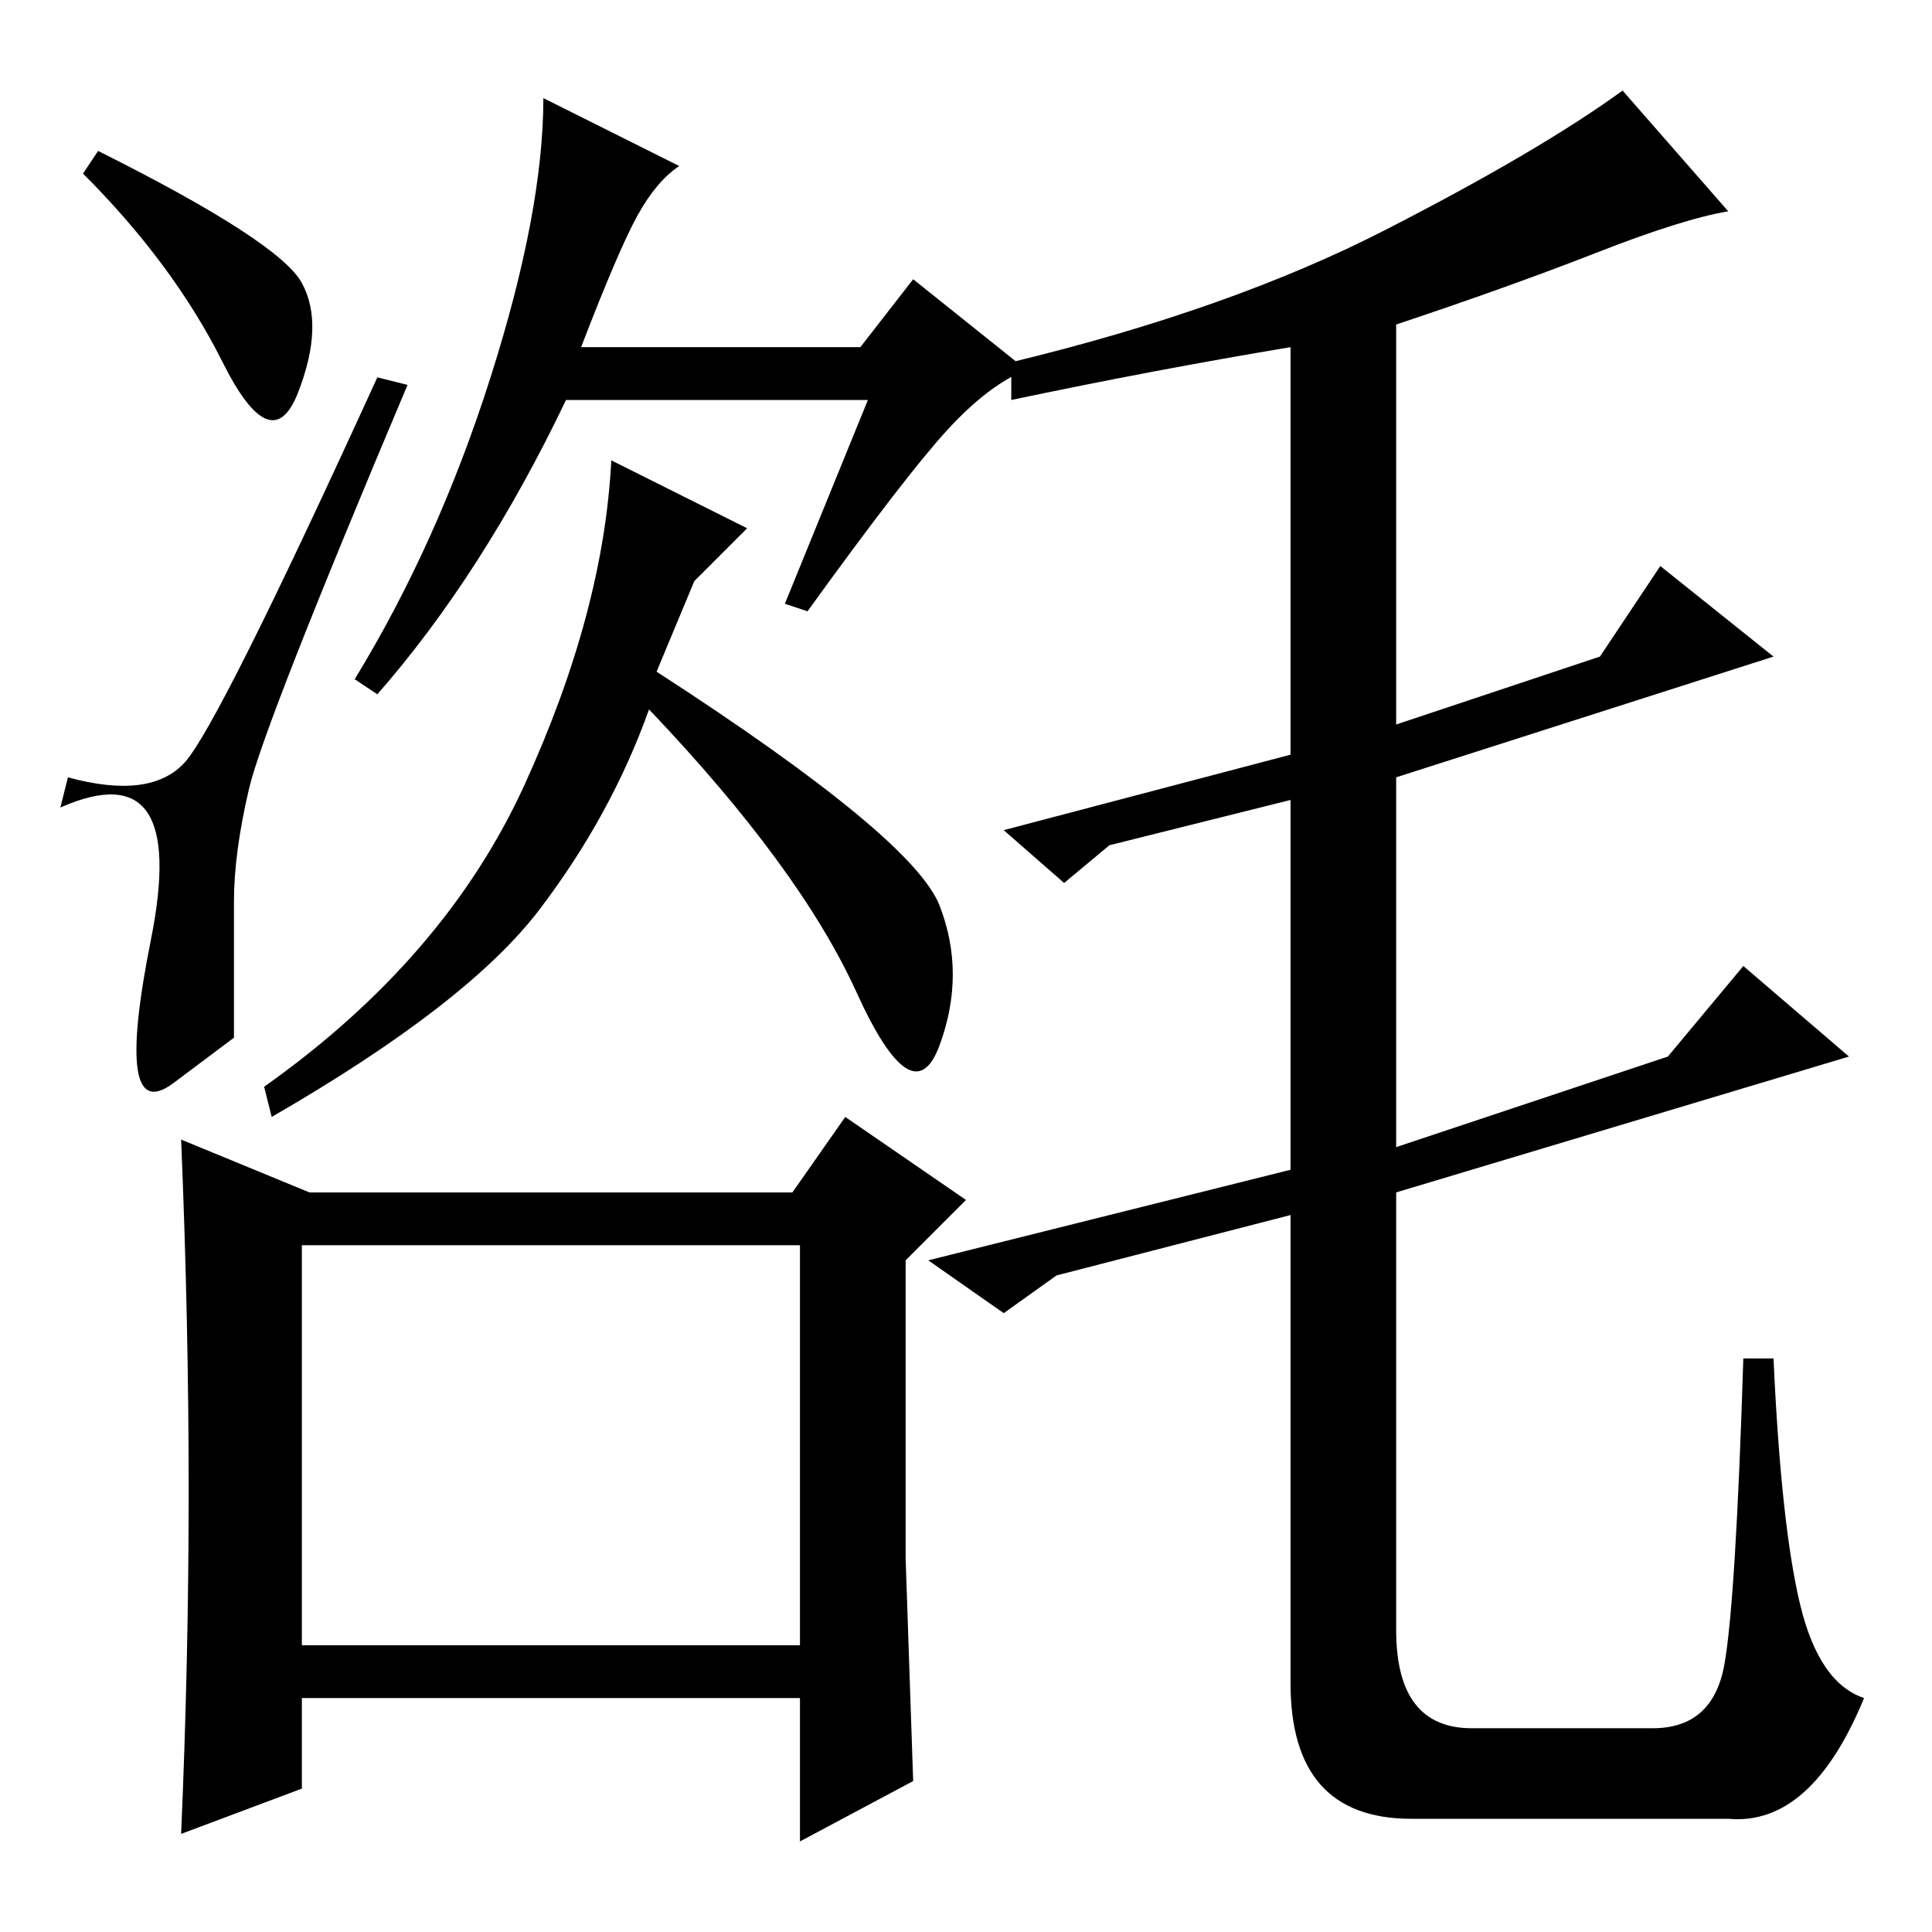 <?xml version="1.0" standalone="no"?>
<!DOCTYPE svg PUBLIC "-//W3C//DTD SVG 1.1//EN" "http://www.w3.org/Graphics/SVG/1.1/DTD/svg11.dtd" >
<svg xmlns="http://www.w3.org/2000/svg" xmlns:xlink="http://www.w3.org/1999/xlink" version="1.1" viewBox="0 -36 256 256">
  <g transform="matrix(1 0 0 -1 0 220)">
   <path fill="currentColor"
d="M134 203v5q29 7 49.5 17.5t31.5 18.5l14 -16q-6 -1 -17.5 -5.5t-26.5 -9.5v-53l27 9l8 12l15 -12l-50 -16v-49l36 12l10 12l14 -12l-60 -18v-58q0 -13 10 -13h24q8 0 9.5 8.5t2.5 40.5h4q1 -22 3.5 -32.5t8.5 -12.5q-7 -17 -18 -16h-42q-16 0 -16 18v62l-31 -8l-7 -5
l-10 7l48 12v49l-24 -6l-6 -5l-8 7l38 10v54q-18 -3 -37 -7zM40 218.5q3 -5.5 -0.5 -14.5t-10 4t-18.5 25l2 3q24 -12 27 -17.5zM33 151.5q-2 -8.5 -2 -15v-18t-8 -6t-3 19t-12 17.5l1 4q11 -3 15.5 2t25.5 51l4 -1q-19 -45 -21 -53.5zM115 203h-40q-11 -23 -25 -39l-3 2
q11 18 18 40t7 37l18 -9q-3 -2 -5.5 -6.5t-7.5 -17.5h37l7 9l15 -12q-5 -2 -10.5 -8t-18.5 -24l-3 1zM124.5 117.5q-3.5 -9.5 -11 7t-27.5 37.5q-5 -14 -14.5 -26.5t-35.5 -27.5l-1 4q24 17 34.5 40t11.5 43l18 -9l-7 -7l-5 -12q34 -22 37.5 -31t0 -18.5zM25 58.5
q0 22.5 -1 46.5l17 -7h64l7 10l16 -11l-8 -8v-39.5t1 -29.5l-15 -8v19h-66v-12l-16 -6q1 23 1 45.5zM40 38h66v53h-66v-53z" />
  </g>

</svg>
